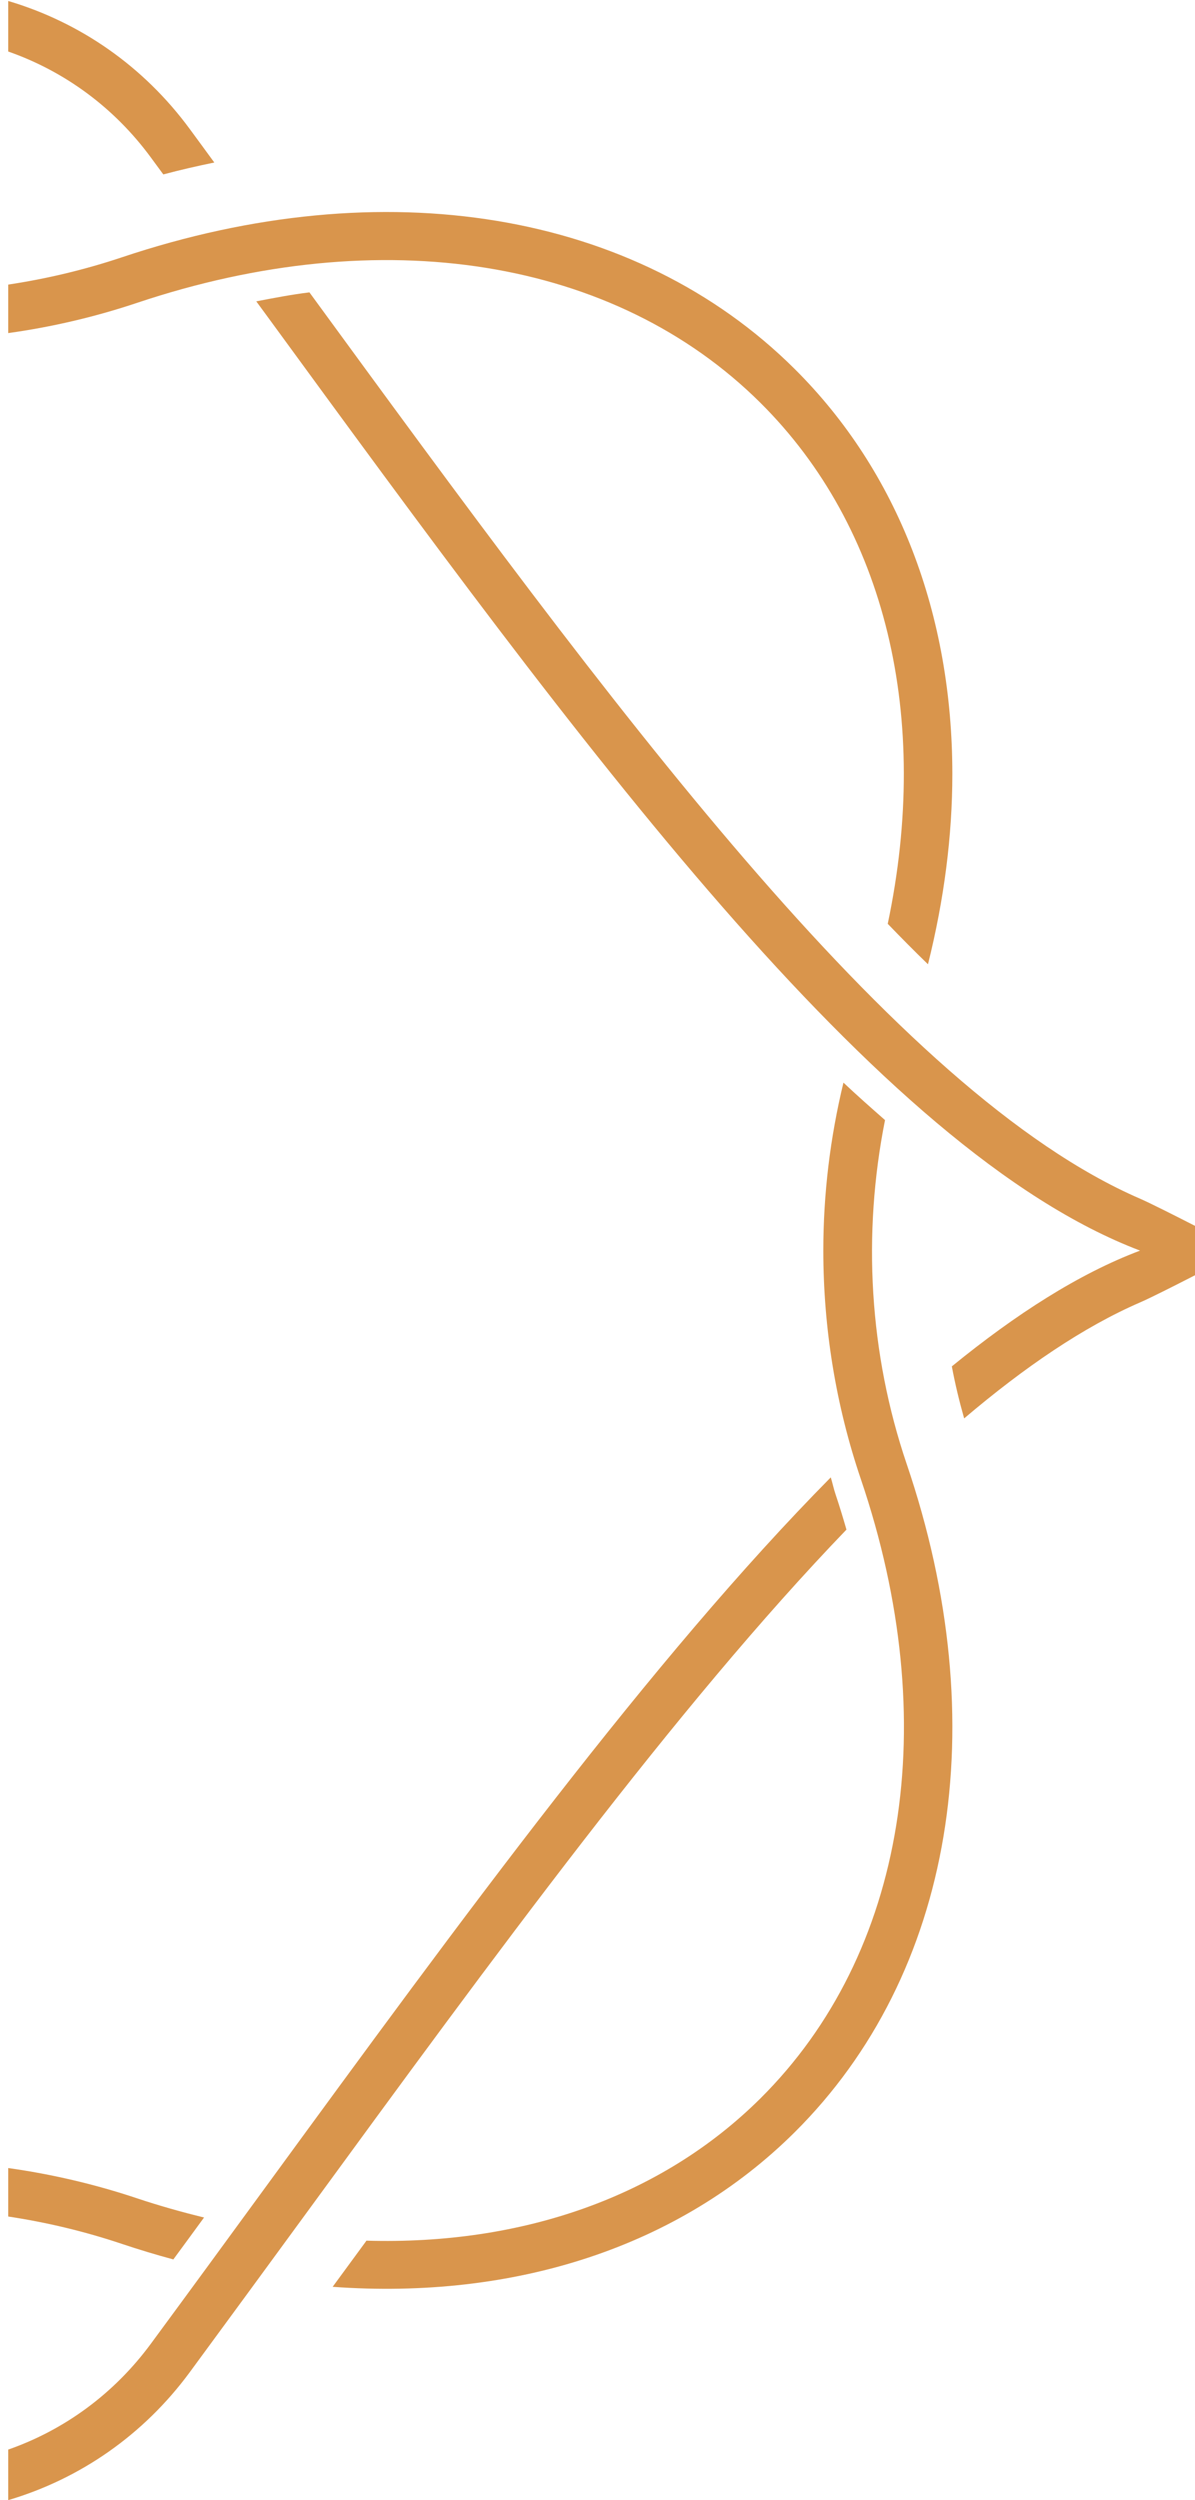 <svg width="33" height="69" viewBox="0 0 33 69" fill="none" xmlns="http://www.w3.org/2000/svg">
<g clip-path="url(#clip0_5_11512)">
<path fill-rule="evenodd" clip-rule="evenodd" d="M33 35.195C32.397 35.504 31.759 35.826 31.485 35.944C29.92 36.622 28.295 37.729 26.625 39.146C26.491 38.672 26.375 38.194 26.285 37.71C28.062 36.262 29.798 35.15 31.483 34.515C24.2 31.749 16.025 20.559 7.356 8.697C7.262 8.571 7.168 8.443 7.077 8.317C7.57 8.222 8.064 8.127 8.545 8.069C16.854 19.439 24.7 30.148 31.485 33.083C31.759 33.203 32.397 33.524 33 33.832V35.195ZM0.227 0.027C2.218 0.617 3.968 1.833 5.237 3.556C5.466 3.866 5.691 4.175 5.918 4.485C5.45 4.582 4.981 4.688 4.51 4.814C4.393 4.654 4.277 4.495 4.16 4.338C3.149 2.966 1.783 1.967 0.227 1.422L0.227 0.027ZM0.227 7.854C1.289 7.695 2.339 7.444 3.361 7.103C10.609 4.674 17.555 5.822 21.94 10.178C24.811 13.028 26.299 16.966 26.299 21.364C26.299 23.057 26.074 24.82 25.626 26.613C25.259 26.257 24.886 25.881 24.515 25.496C25.713 19.806 24.472 14.565 20.997 11.115C16.978 7.125 10.544 6.095 3.786 8.358C2.627 8.746 1.434 9.025 0.227 9.193L0.227 7.854ZM0.227 59.835C1.434 60.004 2.627 60.283 3.787 60.671C4.406 60.878 5.023 61.05 5.635 61.2C5.352 61.587 5.071 61.972 4.787 62.357C4.312 62.229 3.837 62.086 3.36 61.926C2.338 61.584 1.289 61.333 0.227 61.173L0.227 59.835ZM0.227 67.605C1.783 67.061 3.149 66.062 4.161 64.691C5.229 63.242 6.292 61.787 7.348 60.342C12.773 52.919 18.002 45.77 22.942 40.773C22.99 40.93 23.023 41.094 23.077 41.251C23.186 41.574 23.282 41.894 23.375 42.215C18.671 47.1 13.642 53.986 8.429 61.12C7.371 62.565 6.307 64.021 5.238 65.473C3.969 67.195 2.218 68.411 0.227 69L0.227 67.605ZM24.44 30.913C23.813 34.059 24.003 37.354 25.038 40.403C27.486 47.599 26.328 54.495 21.942 58.85C18.755 62.015 14.211 63.477 9.186 63.113C9.482 62.708 9.782 62.3 10.078 61.897C10.092 61.877 10.105 61.858 10.119 61.839C14.422 61.965 18.267 60.625 20.999 57.913C25.015 53.924 26.053 47.536 23.774 40.827C23.082 38.791 22.736 36.653 22.736 34.514C22.736 32.955 22.924 31.398 23.292 29.879C23.676 30.241 24.059 30.578 24.44 30.913Z" fill="#D9954C"/>
</g>
<defs>
<clipPath id="clip0_5_11512">
<rect width="69" height="33" fill="white" transform="matrix(0 -1 -1 0 33 69)"/>
</clipPath>
</defs>
</svg>
